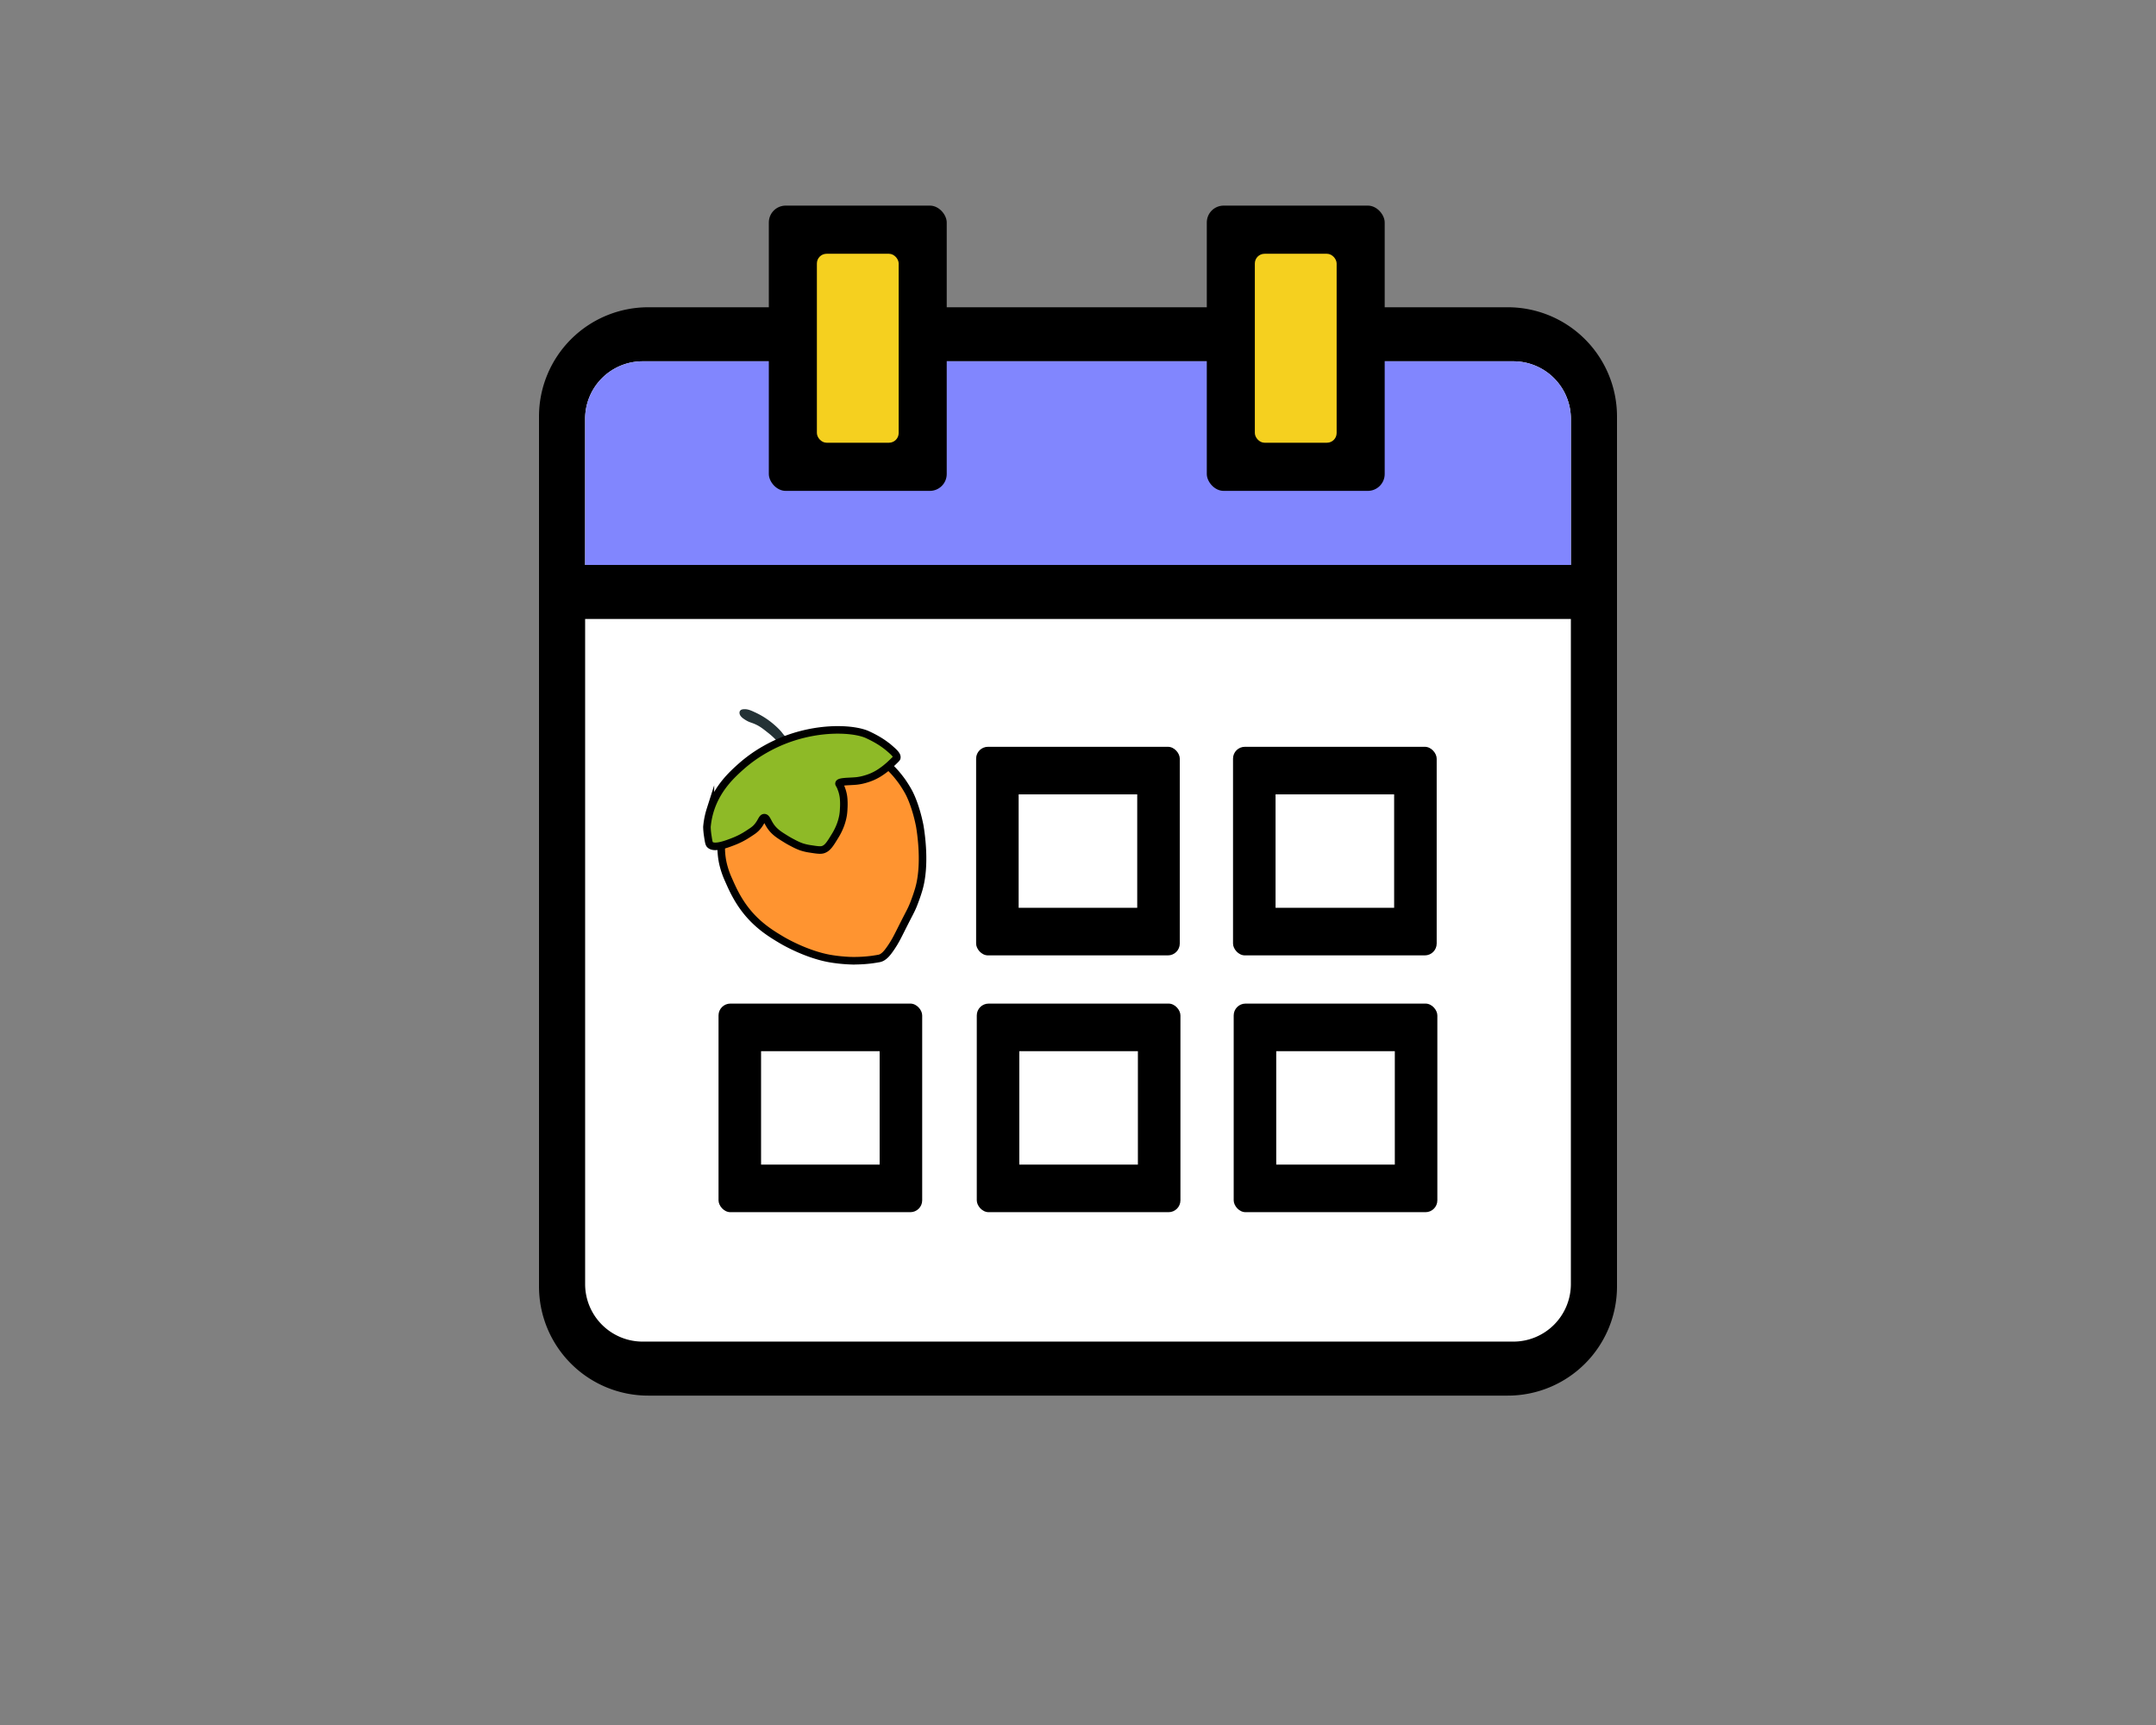 <svg xmlns="http://www.w3.org/2000/svg" viewBox="0 0 2000 1600"><rect x="0" y="0" width="2000" height="1600" fill="#808080" stroke="none"/><defs><style>.cls-1{fill:#fff;}.cls-2{fill:#8186fe;}.cls-3{fill:#f5d01f;}.cls-4{fill:#243235;}.cls-5{fill:#ff9430;}.cls-5,.cls-6{stroke:#000;stroke-miterlimit:10;stroke-width:7px;}.cls-6{fill:#8eba27;}</style></defs><g id="Layer_6" data-name="Layer 6"><path d="M1500,386.31v806.88a101.29,101.29,0,0,1-101.29,101.29H601.29A101.29,101.29,0,0,1,500,1193.19V386.31A101.32,101.32,0,0,1,601.29,285h797.42A101.32,101.32,0,0,1,1500,386.31Z"/><path class="cls-1" d="M1457.21,388.46V1191a53.4,53.4,0,0,1-53.39,53.39H596.14A53.39,53.39,0,0,1,542.79,1191V388.46a53.35,53.35,0,0,1,53.35-53.34h807.68A53.36,53.36,0,0,1,1457.21,388.46Z"/><path class="cls-2" d="M1457.21,388.46V555.34H542.79V388.46a53.35,53.35,0,0,1,53.35-53.34h807.68A53.36,53.36,0,0,1,1457.21,388.46Z"/><rect x="500" y="524.02" width="1000" height="50.09"/><rect x="713.2" y="190.71" width="165.02" height="264.6" rx="15.64"/><rect class="cls-3" x="757.78" y="235.38" width="75.87" height="175.26" rx="8.99"/><rect x="1119.48" y="190.71" width="165.02" height="264.6" rx="15.64"/><rect class="cls-3" x="1164.05" y="235.38" width="75.87" height="175.26" rx="8.99"/><rect x="905.49" y="692.68" width="188.92" height="193.47" rx="10.99"/><rect class="cls-1" x="944.94" y="736.81" width="110" height="105.2"/><rect x="1143.81" y="692.68" width="188.92" height="193.47" rx="10.99"/><rect class="cls-1" x="1183.27" y="736.81" width="110" height="105.2"/><rect x="666.54" y="930.87" width="188.92" height="193.47" rx="10.99"/><rect class="cls-1" x="706" y="975.01" width="110" height="105.2"/><rect x="906.1" y="930.87" width="188.92" height="193.47" rx="10.99"/><rect class="cls-1" x="945.56" y="975.01" width="110" height="105.2"/><rect x="1144.43" y="930.87" width="188.92" height="193.47" rx="10.99"/><rect class="cls-1" x="1183.89" y="975.01" width="110" height="105.2"/><path class="cls-4" d="M700.43,671.68c4.52,2,7.51,4.41,11.89,7.89a67.42,67.42,0,0,1,7.54,6.8,49.42,49.42,0,0,1,7.85,11c1.91,3.46,1.86,2.64,21.41,27.31,10.37,13.09,13,16.56,16.07,16.82,3.66.31,6.25-3.94,6-8.07-.14-2.27-1.12-4.14-14.83-19.39-6.41-7.13-10.83-11.87-15.56-17.44-.57-.67-1.56-1.84-3-3.46-3.58-4-5.44-5.78-8.25-8.81-4.53-4.88-3.51-4.45-6.66-7.7a77.59,77.59,0,0,0-11.8-9.9,75.11,75.11,0,0,0-11.2-6.25c-3.82-1.81-6.28-2.65-8.88-2.69-1.1,0-3,0-4.1,1.05-1.5,1.39-.73,3.56-.61,3.89.89,2.37,3.52,4,5.53,5.25C695.26,670.09,696.64,670,700.43,671.68Z"/><path class="cls-5" d="M837.19,859.64c-4.67,9.28-6.47,13.09-10.38,18.9-2.78,4.11-5,7-7.42,8.66a9.48,9.48,0,0,1-4,1.81c-.15,0-2.34.45-5.43.88-.48.07-1,.15-1.45.21-2.26.29-5,.56-8.06.76-2.11.12-6.25.35-11.34.22a146.37,146.37,0,0,1-19.37-2c-22.28-4-43.11-16.31-44.83-17.34-9.55-5.71-22.4-13.44-33.79-28.33-7.81-10.25-12.17-20.25-15.27-27.29a79,79,0,0,1-5.36-15.89,68.5,68.5,0,0,1-1.35-17.86c.94-14.67,7.25-25.25,11.81-32.7a102,102,0,0,1,19.93-23.38c7-6.15,34.72-30.52,75-30.77,24.21-.14,41,8.5,46.15,12.94a103,103,0,0,1,9.34,9.43c1.24,1.48,3.31,4,5.61,7.21,0,0,3.1,4.45,5.7,9.16,3.39,6.17,7.67,17.31,10.57,32,1.21,7.34,5.48,35.75-.75,57.86-2.18,7.72-5.46,15.72-5.46,15.72C844.79,845.18,844.07,846,837.19,859.64Z"/><path class="cls-6" d="M804.24,681.21c-10.51-4.52-33.65-6.54-59.37-.17a137.22,137.22,0,0,0-35.37,14.17A130.87,130.87,0,0,0,688,710.48c-8.79,7.79-22.47,20.2-29,40.43A73.78,73.78,0,0,0,655.78,767a61,61,0,0,0,.77,8.27c.72,4.75,1.09,7.13,1.89,8,3.75,4.17,14.85,0,21.75-2.67a70.77,70.77,0,0,0,13.87-7.15c4.13-2.67,6.2-4,8.3-6.42,4.11-4.74,4.53-8.55,6.63-8.6s2.87,3.64,5.87,8c3.83,5.6,8.95,8.54,14.25,11.84,2.83,1.77,5.37,3.06,7,3.91a55,55,0,0,0,7.2,3.25,46.81,46.81,0,0,0,8,1.89c6.48,1,9.73,1.52,12.19.73,4.21-1.37,6.57-5.23,11.28-12.94a56.92,56.92,0,0,0,4.85-9.88,50.34,50.34,0,0,0,2.45-9,47,47,0,0,0,.58-6.07h0a67,67,0,0,0,0-8.72c-.11-1.6-.29-2.75-.37-3.23a32.14,32.14,0,0,0-.77-3.46c-.25-.93-.48-1.63-.62-2s-.52-1.53-1-2.7c-1.12-2.62-1.67-2.81-1.59-3.31.33-2.06,10-1.76,16.1-2.38A46.34,46.34,0,0,0,803,722.6a51,51,0,0,0,6.11-2.18,48.75,48.75,0,0,0,7.82-4.3c2-1.34,3.55-2.53,4.45-3.23.33-.27,1.9-1.51,3.88-3.29,1.05-.94,1.76-1.63,3.18-3,2.21-2.14,3.31-3.22,3.42-3.6.72-2.41-2.63-5.36-6.52-8.73a74.41,74.41,0,0,0-11.26-8A108.46,108.46,0,0,0,804.24,681.21Z"/></g></svg>